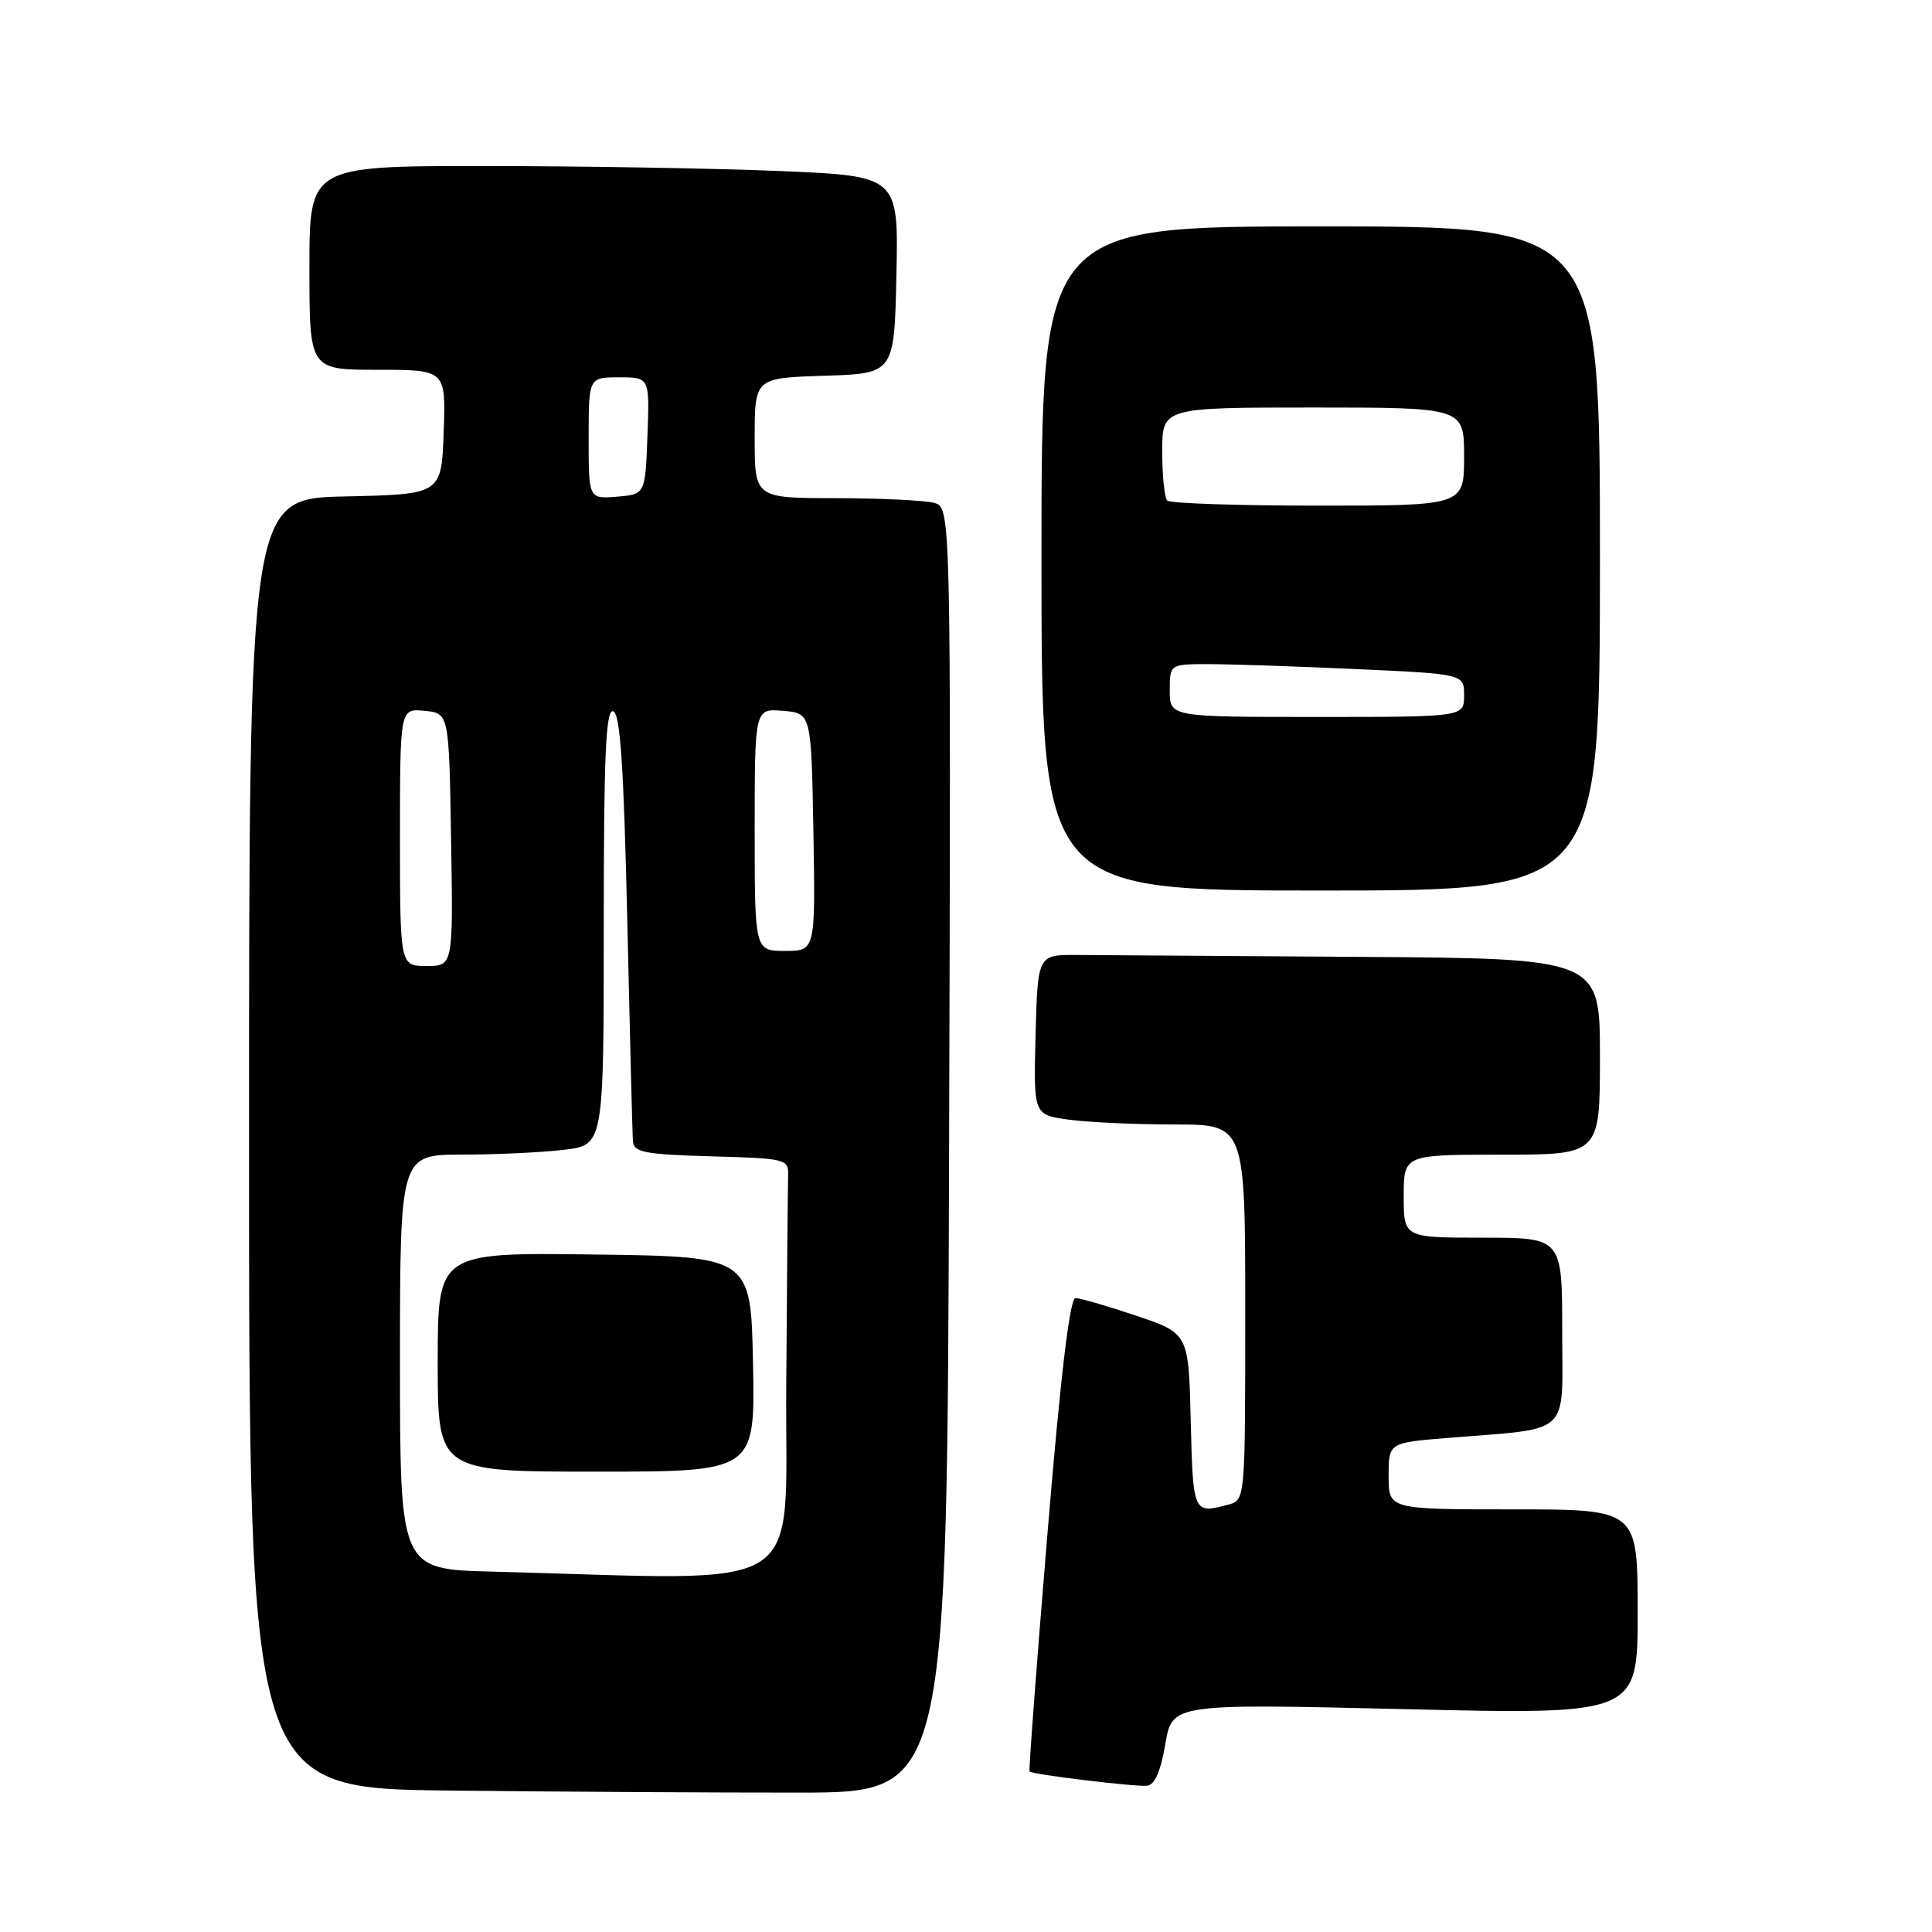 <?xml version="1.0" encoding="UTF-8" standalone="no"?>
<!DOCTYPE svg PUBLIC "-//W3C//DTD SVG 1.1//EN" "http://www.w3.org/Graphics/SVG/1.1/DTD/svg11.dtd" >
<svg xmlns="http://www.w3.org/2000/svg" xmlns:xlink="http://www.w3.org/1999/xlink" version="1.1" viewBox="0 0 256 256">
 <g >
 <path fill="currentColor"
d=" M 125.76 152.37 C 126.01 67.24 126.01 67.24 123.76 66.63 C 122.52 66.30 116.66 66.02 110.75 66.01 C 100.00 66.00 100.00 66.00 100.00 58.04 C 100.00 50.08 100.00 50.08 109.25 49.79 C 118.50 49.50 118.50 49.50 118.78 36.41 C 119.06 23.32 119.06 23.32 103.28 22.66 C 94.60 22.30 77.04 22.01 64.25 22.00 C 41.00 22.00 41.00 22.00 41.00 35.50 C 41.00 49.00 41.00 49.00 50.04 49.00 C 59.08 49.00 59.08 49.00 58.79 57.25 C 58.50 65.50 58.50 65.50 45.75 65.78 C 33.00 66.06 33.00 66.06 33.00 151.51 C 33.00 236.97 33.00 236.97 59.75 237.26 C 74.46 237.42 95.28 237.54 106.00 237.53 C 125.50 237.50 125.50 237.50 125.76 152.37 Z  M 154.41 231.11 C 155.32 225.74 155.32 225.74 186.16 226.47 C 217.00 227.20 217.00 227.20 217.00 213.60 C 217.00 200.00 217.00 200.00 200.50 200.00 C 184.00 200.00 184.00 200.00 184.00 195.59 C 184.00 191.17 184.00 191.17 191.75 190.54 C 208.46 189.17 207.00 190.52 207.00 176.41 C 207.00 164.00 207.00 164.00 196.50 164.00 C 186.00 164.00 186.00 164.00 186.00 158.50 C 186.00 153.00 186.00 153.00 199.00 153.00 C 212.00 153.00 212.00 153.00 212.00 140.00 C 212.00 127.00 212.00 127.00 180.00 126.79 C 162.40 126.67 145.64 126.56 142.75 126.54 C 137.50 126.50 137.50 126.50 137.22 137.11 C 136.94 147.72 136.94 147.72 141.61 148.36 C 144.18 148.71 150.49 149.00 155.64 149.00 C 165.00 149.00 165.00 149.00 165.00 173.88 C 165.00 198.77 165.00 198.77 162.75 199.37 C 158.11 200.61 158.08 200.54 157.78 188.34 C 157.50 176.68 157.50 176.68 150.56 174.34 C 146.74 173.05 143.11 172.00 142.50 172.00 C 141.75 172.00 140.51 182.48 138.79 203.25 C 137.36 220.44 136.30 234.61 136.42 234.73 C 136.78 235.13 150.40 236.78 152.00 236.62 C 153.00 236.53 153.80 234.69 154.41 231.11 Z  M 212.00 74.00 C 212.00 30.00 212.00 30.00 175.00 30.00 C 138.00 30.00 138.00 30.00 138.00 74.00 C 138.00 118.00 138.00 118.00 175.00 118.00 C 212.00 118.00 212.00 118.00 212.00 74.00 Z  M 65.25 208.25 C 53.00 207.94 53.00 207.94 53.00 180.47 C 53.00 153.00 53.00 153.00 61.25 152.99 C 65.79 152.99 71.86 152.70 74.75 152.35 C 80.00 151.72 80.00 151.72 80.00 122.78 C 80.00 100.07 80.27 93.92 81.25 94.25 C 82.19 94.56 82.65 101.48 83.12 122.08 C 83.46 137.16 83.79 150.27 83.87 151.22 C 83.98 152.69 85.41 152.97 94.25 153.22 C 104.15 153.49 104.50 153.58 104.43 155.75 C 104.39 156.99 104.28 169.47 104.18 183.50 C 103.98 211.91 108.01 209.35 65.25 208.25 Z  M 99.78 180.75 C 99.50 166.50 99.50 166.50 78.75 166.23 C 58.00 165.96 58.00 165.96 58.00 180.48 C 58.00 195.00 58.00 195.00 79.03 195.00 C 100.05 195.00 100.05 195.00 99.78 180.75 Z  M 53.00 110.94 C 53.00 93.87 53.00 93.87 56.25 94.19 C 59.50 94.50 59.50 94.50 59.77 111.25 C 60.05 128.00 60.05 128.00 56.52 128.00 C 53.00 128.00 53.00 128.00 53.00 110.94 Z  M 100.00 109.94 C 100.00 93.88 100.00 93.88 103.75 94.19 C 107.50 94.50 107.50 94.50 107.78 110.25 C 108.05 126.00 108.05 126.00 104.03 126.00 C 100.00 126.00 100.00 126.00 100.00 109.94 Z  M 78.00 58.06 C 78.00 50.00 78.00 50.00 82.04 50.00 C 86.08 50.00 86.08 50.00 85.79 57.75 C 85.50 65.50 85.50 65.50 81.75 65.81 C 78.00 66.12 78.00 66.12 78.00 58.06 Z  M 155.00 91.50 C 155.00 88.00 155.00 88.00 160.25 88.00 C 163.14 88.01 171.91 88.30 179.75 88.66 C 194.00 89.31 194.00 89.31 194.00 92.16 C 194.00 95.00 194.00 95.00 174.50 95.00 C 155.00 95.00 155.00 95.00 155.00 91.50 Z  M 154.67 66.33 C 154.30 65.97 154.00 63.04 154.00 59.83 C 154.00 54.00 154.00 54.00 174.00 54.00 C 194.00 54.00 194.00 54.00 194.00 60.50 C 194.00 67.00 194.00 67.00 174.67 67.00 C 164.03 67.00 155.03 66.70 154.67 66.33 Z "/>
</g>
</svg>